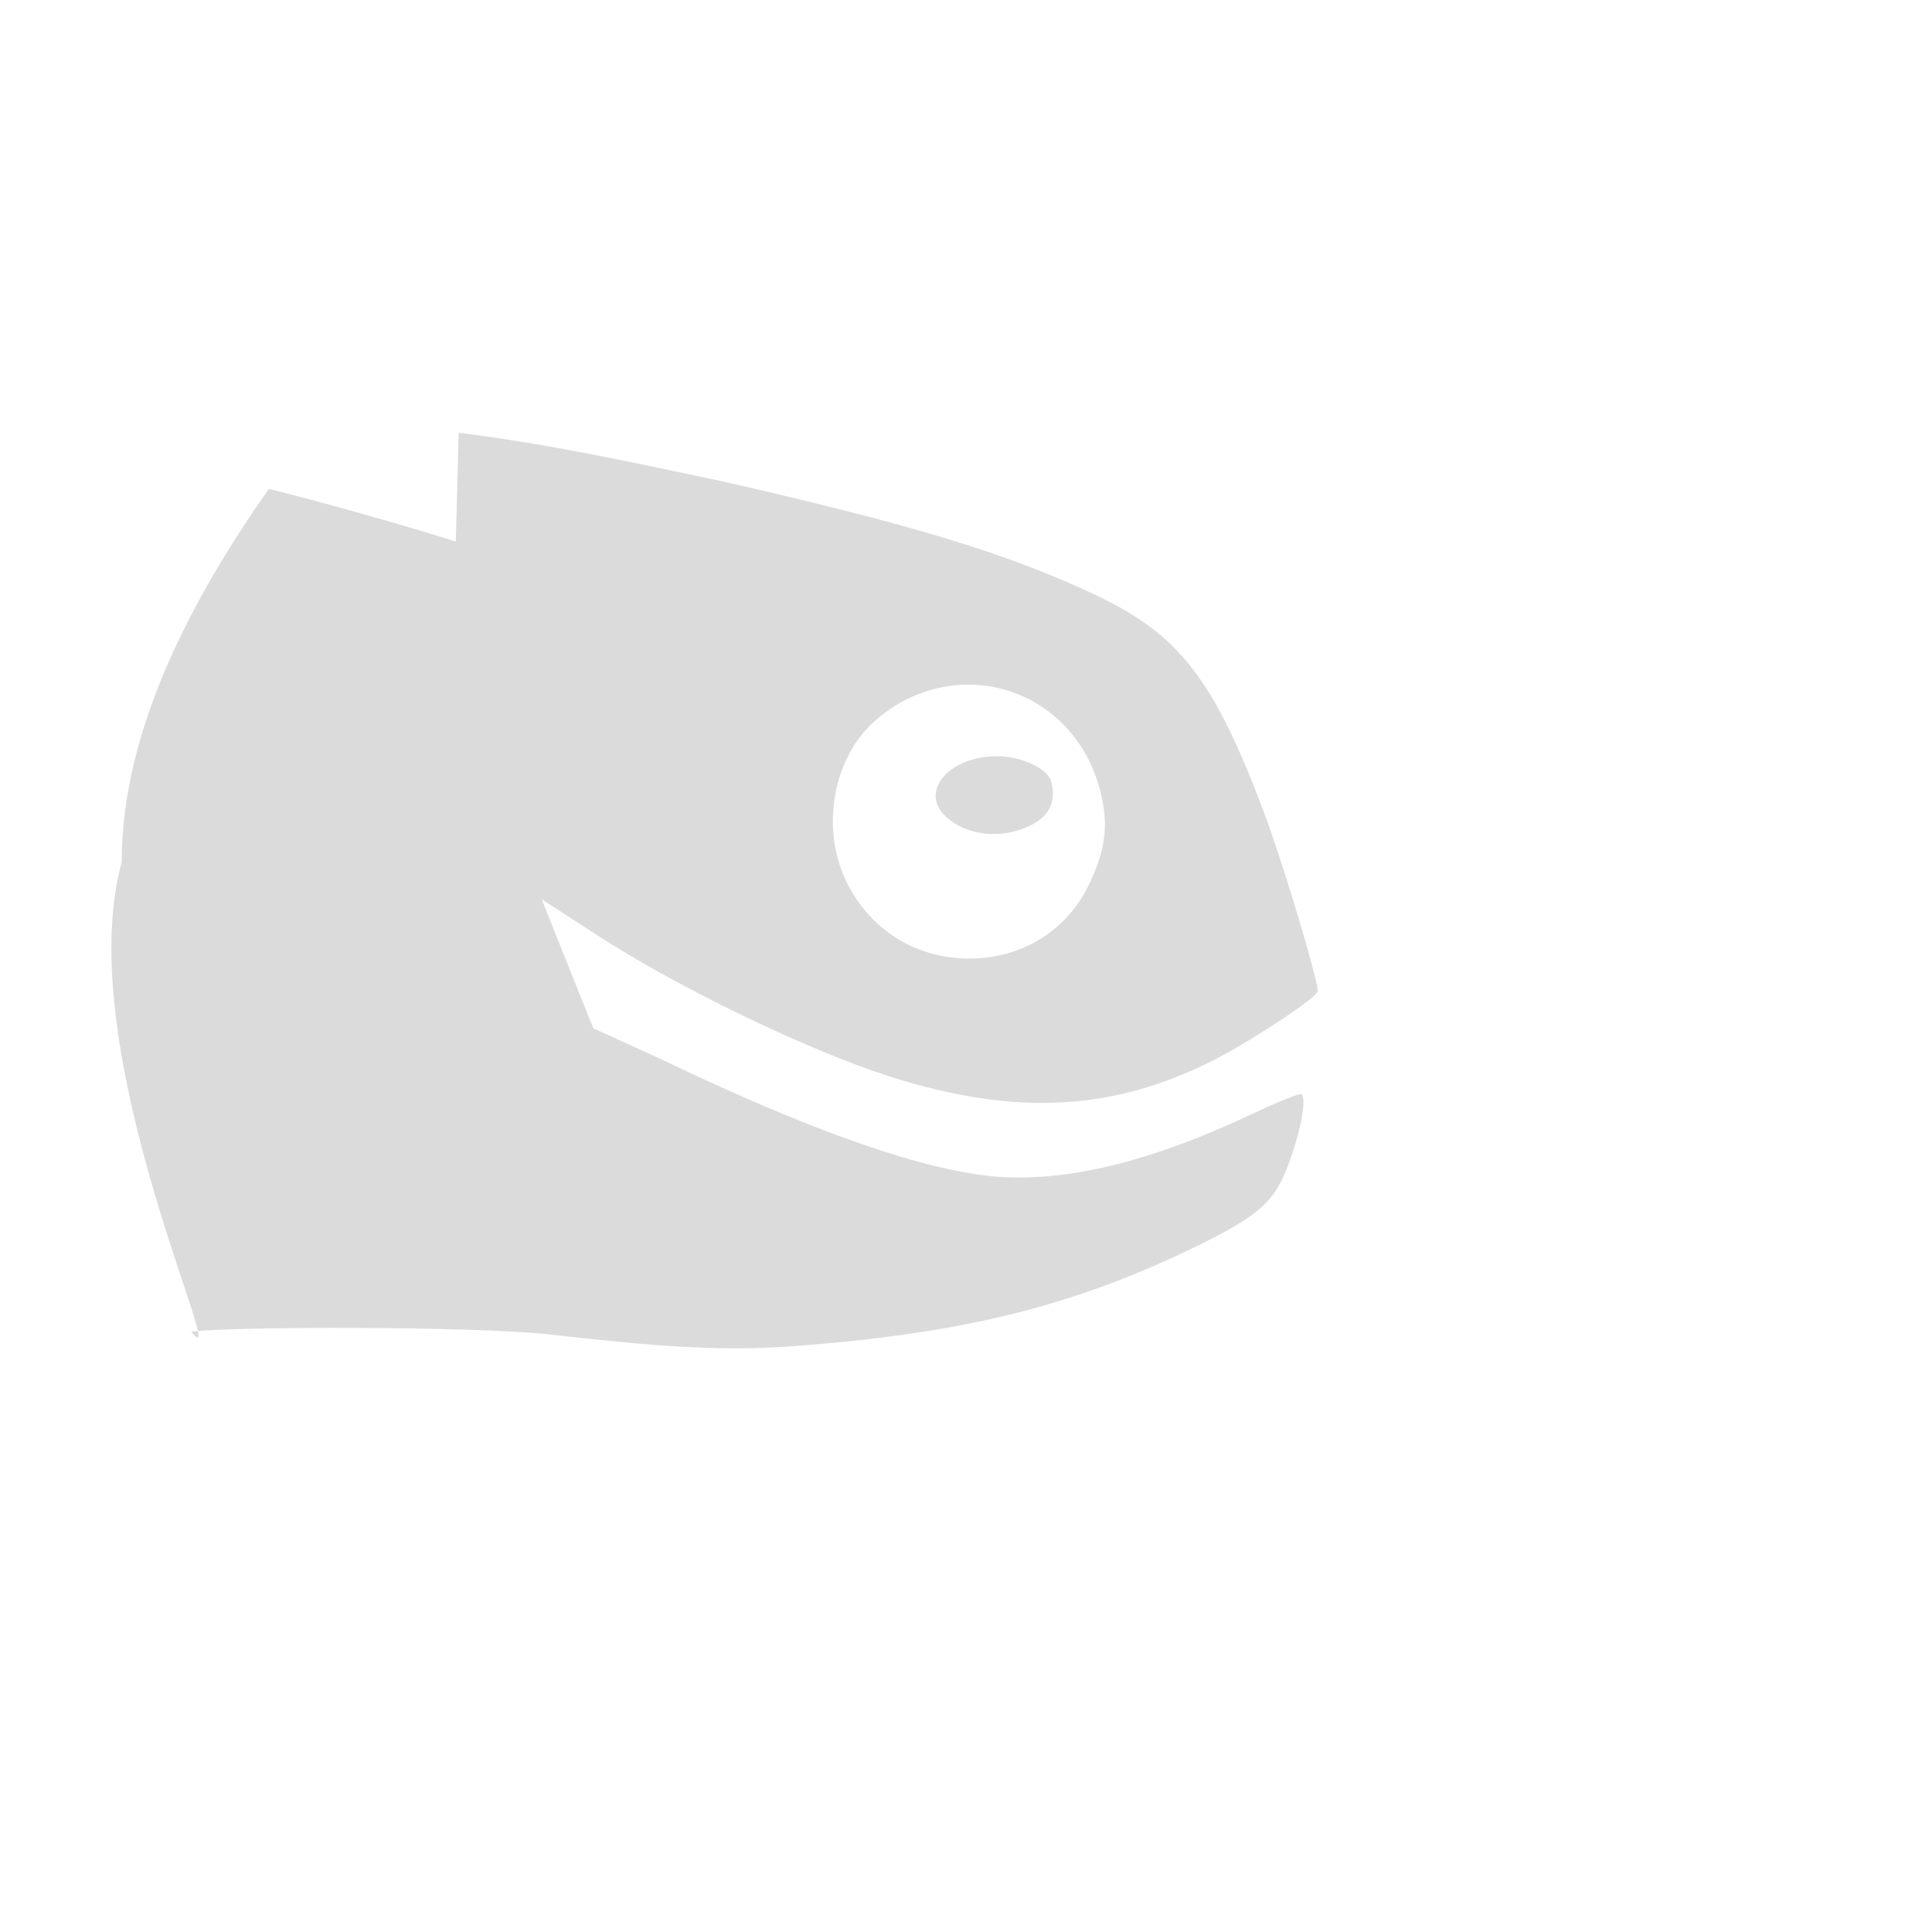<?xml version="1.0" encoding="UTF-8" standalone="no"?>
<svg
   xmlns:dc="http://purl.org/dc/elements/1.1/"
   xmlns:cc="http://creativecommons.org/ns#"
   xmlns:rdf="http://www.w3.org/1999/02/22-rdf-syntax-ns#"
   xmlns:svg="http://www.w3.org/2000/svg"
   xmlns="http://www.w3.org/2000/svg"
   xmlns:sodipodi="http://sodipodi.sourceforge.net/DTD/sodipodi-0.dtd"
   xmlns:inkscape="http://www.inkscape.org/namespaces/inkscape"
   height="512"
   viewBox="0 0 512 512"
   width="512"
   version="1.1"
   id="svg2"
   inkscape:version="0.91 r"
   sodipodi:docname="distributor-logo-opensuse.svg">
  <defs
     id="defs16" />
  <sodipodi:namedview
     pagecolor="#ffffff"
     bordercolor="#666666"
     borderopacity="1"
     objecttolerance="10"
     gridtolerance="10"
     guidetolerance="10"
     inkscape:pageopacity="0"
     inkscape:pageshadow="2"
     inkscape:window-width="647"
     inkscape:window-height="480"
     id="namedview14"
     showgrid="false"
     inkscape:zoom="0.4609375"
     inkscape:cx="256"
     inkscape:cy="256"
     inkscape:window-x="0"
     inkscape:window-y="0"
     inkscape:window-maximized="0"
     inkscape:current-layer="svg2" />
  <g
     id="g6"
     color="#000000">
    <path
       id="path10"
       fill="#DBDBDB"
       d="m121.55 114.67-0.754 28.827c-15.33-4.767-35.06-10.34-49.572-13.947-19.2 27.503-38.972 62.837-38.972 98.92-13.82 50.18 29.839 138.86 18.448 124.44 9.781-1.375 74.946-1.534 95.15 0.754 29.556 3.345 45.764 4.489 65.25 3.02 44.38-3.356 73.7-10.632 106.23-26.535 17-8.312 20.597-12.04 24.274-21.982 3.506-9.476 4.803-18.243 3.02-18.243-0.633 0-6.174 2.154-12.846 5.307-25.03 11.829-46.956 17.725-66.04 16.705-19.835-1.061-51.726-12.58-90.28-31.12l-18.243-8.322-13.66-34.16 12.906 8.322c22.01 14.618 57.998 31.886 79.7 38.748 33.15 10.483 59.03 9.01 85.73-4.583 9.408-4.793 27.319-16.508 27.319-18.18 0-3.157-9.159-33.899-14.414-47.824-13.14-34.821-22.372-46.602-44.02-56.93-24.04-11.467-50.677-19.233-99.39-30.335-23.288-4.945-46.2-9.929-69.836-12.876m134.31 66.761c15.915-0.339 31.08 10.1 35.672 28.04 2.311 9.04 1.601 15.498-3.02 25.09-6.749 14.02-21.679 21.594-37.934 18.937-11.463-1.874-21.378-9.253-26.566-20.474-6.318-13.668-3.38-31.824 7.569-41.733 7.171-6.49 15.938-9.686 24.274-9.86m8.383 18.967c-12.7 0-20.68 9.314-13.66 15.921 5.694 5.359 15.201 6.158 22.766 2.292 4.899-2.504 6.542-6.35 5.277-11.398-0.931-3.715-8.204-6.815-14.383-6.815" />
  </g>
</svg>

